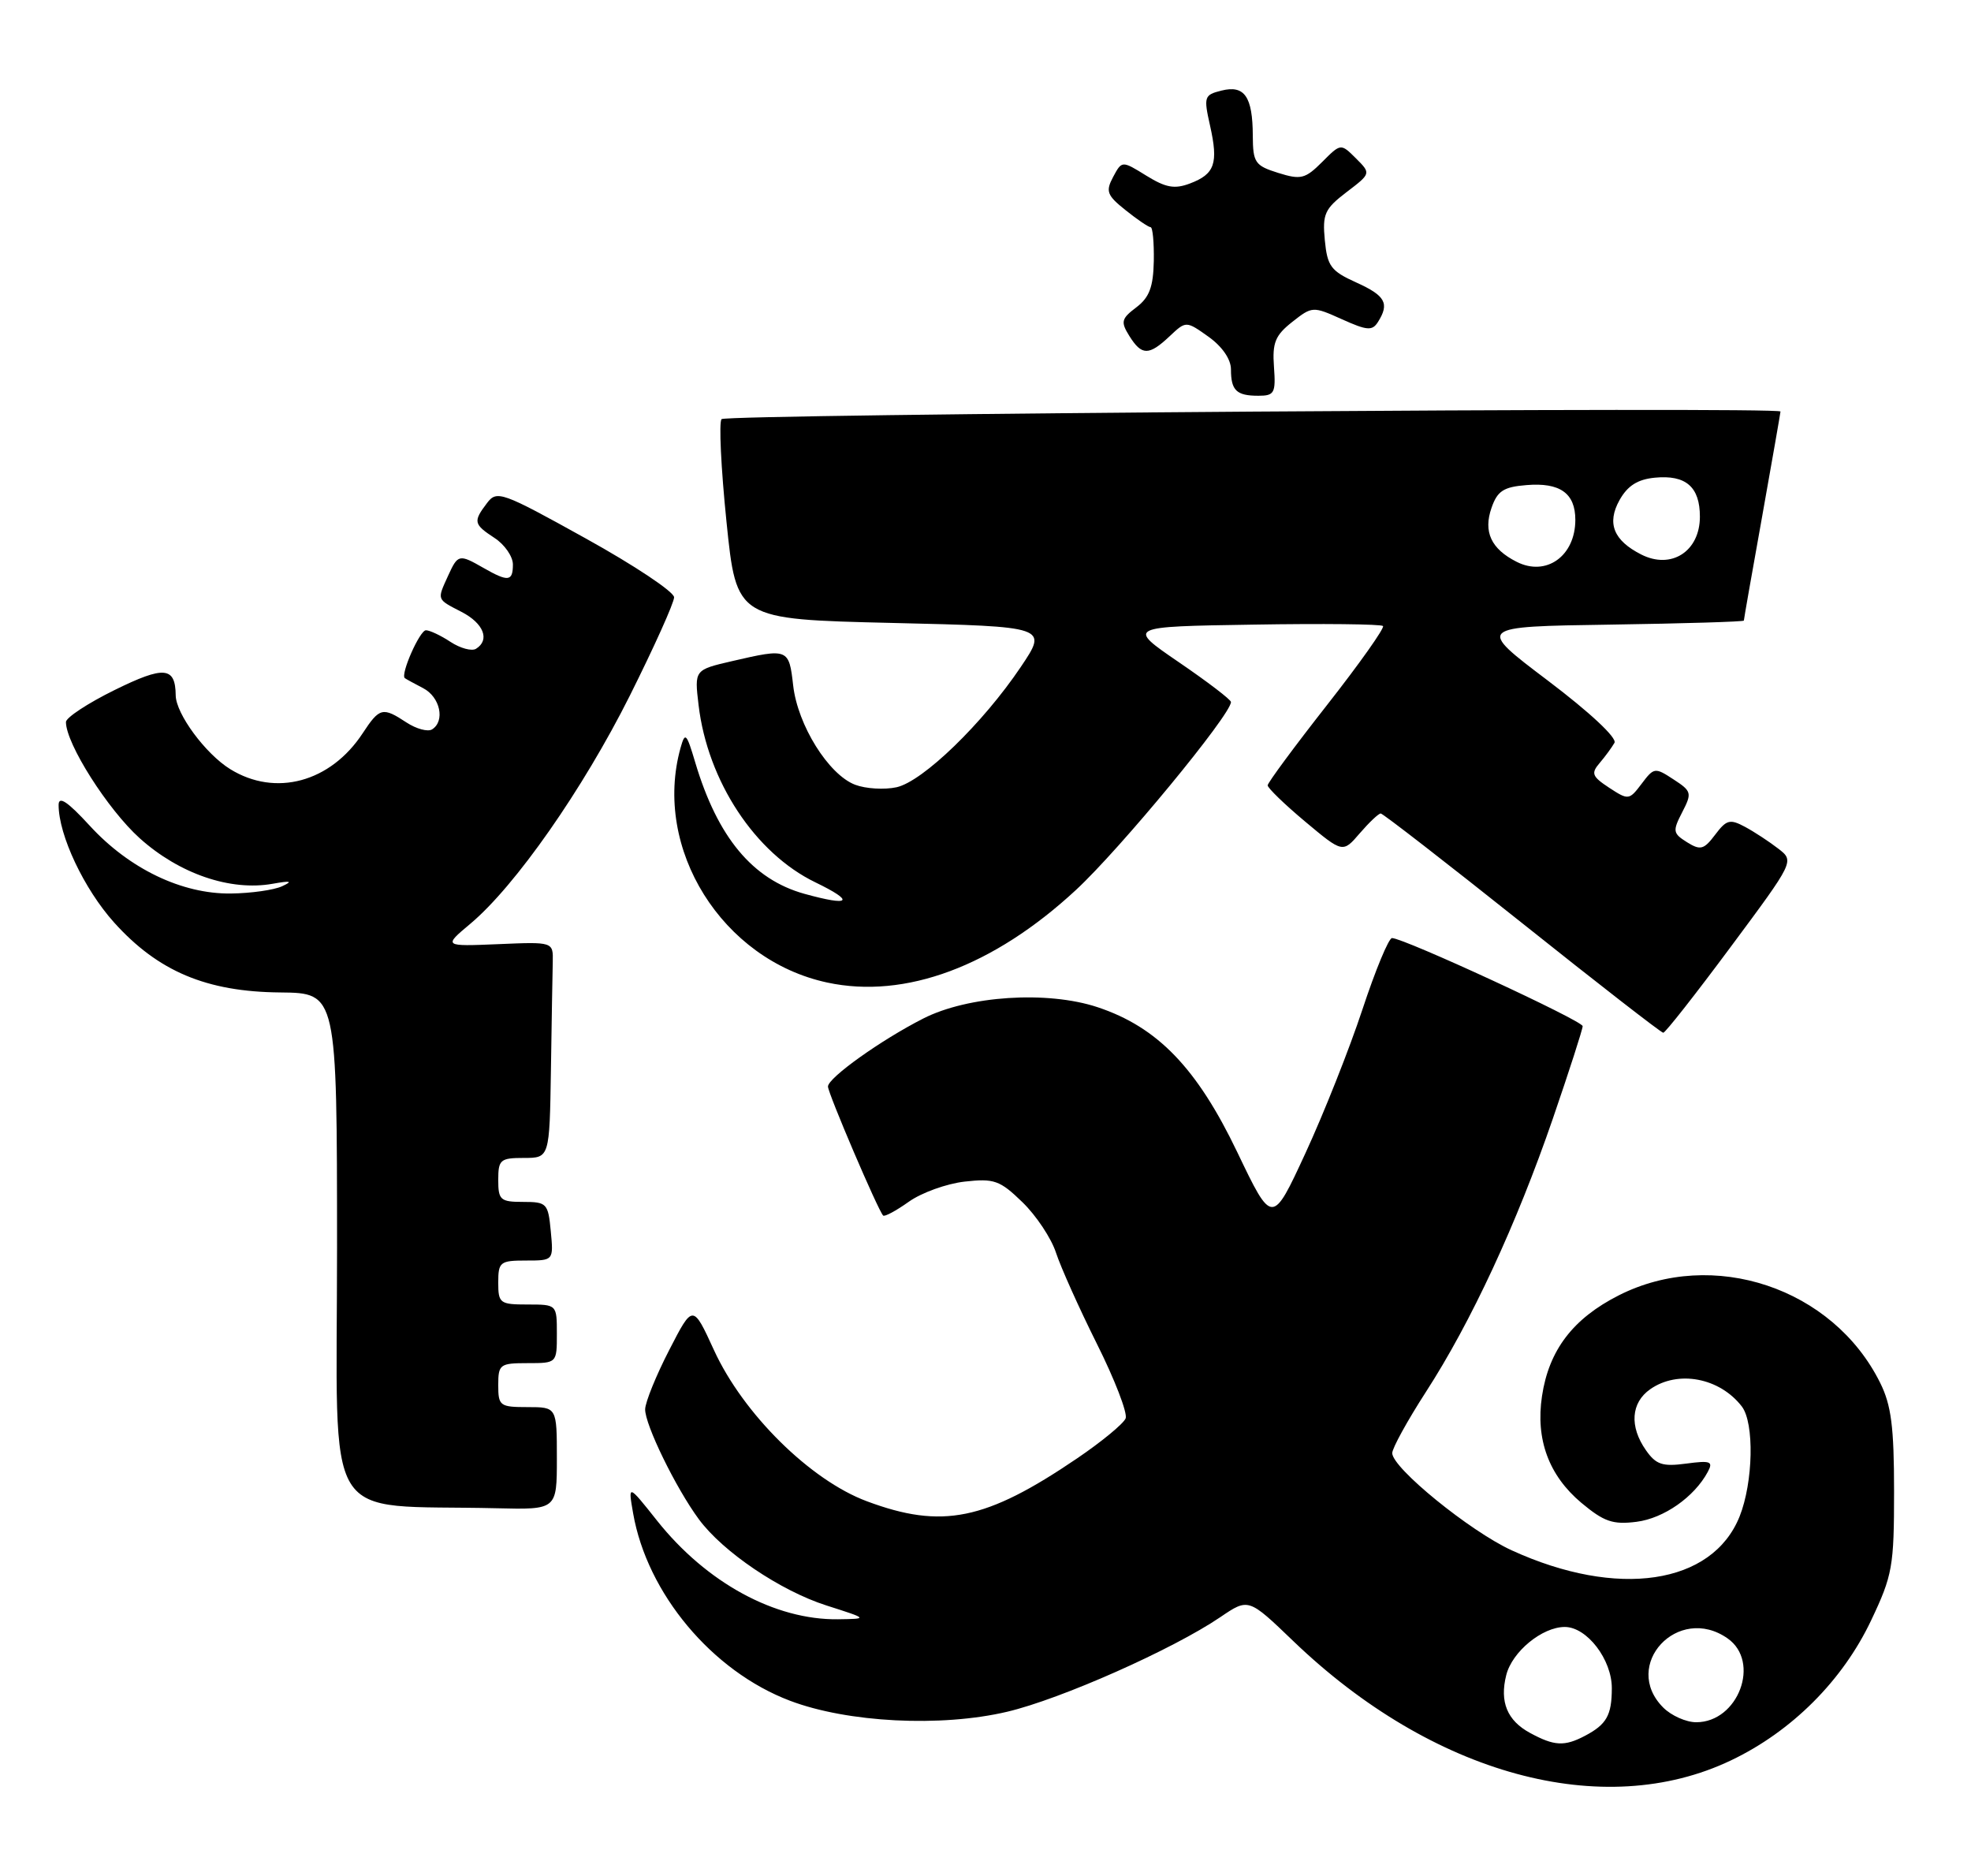 <?xml version="1.0" encoding="UTF-8" standalone="no"?>
<!DOCTYPE svg PUBLIC "-//W3C//DTD SVG 1.1//EN" "http://www.w3.org/Graphics/SVG/1.1/DTD/svg11.dtd" >
<svg xmlns="http://www.w3.org/2000/svg" xmlns:xlink="http://www.w3.org/1999/xlink" version="1.1" viewBox="0 0 269 256">
 <g >
 <path fill="currentColor"
d=" M 236.25 240.20 C 244.54 236.25 251.48 229.31 255.37 221.10 C 258.29 214.95 258.50 213.75 258.50 203.50 C 258.50 194.71 258.12 191.73 256.60 188.68 C 250.17 175.72 233.78 170.24 220.93 176.75 C 214.67 179.92 211.39 184.23 210.45 190.50 C 209.56 196.41 211.38 201.33 215.82 205.06 C 218.91 207.64 220.12 208.06 223.35 207.65 C 227.07 207.18 231.23 204.27 233.07 200.85 C 233.85 199.41 233.47 199.26 230.12 199.71 C 226.90 200.14 226.01 199.85 224.64 197.89 C 222.36 194.65 222.59 191.40 225.22 189.56 C 229.00 186.91 234.70 187.99 237.72 191.91 C 239.45 194.16 239.28 202.25 237.42 206.92 C 233.69 216.23 220.75 218.15 206.31 211.54 C 200.63 208.94 190.03 200.32 190.01 198.28 C 190.01 197.61 192.07 193.86 194.60 189.94 C 200.77 180.41 206.98 167.03 211.93 152.64 C 214.17 146.12 216.00 140.44 216.00 140.02 C 216.00 139.28 191.59 128.00 189.98 128.00 C 189.53 128.00 187.71 132.39 185.94 137.75 C 184.17 143.11 180.67 151.93 178.17 157.34 C 173.63 167.17 173.63 167.17 168.86 157.21 C 163.36 145.73 157.98 140.15 149.79 137.43 C 142.94 135.16 132.12 135.86 126.00 138.98 C 120.22 141.92 113.00 147.07 113.00 148.26 C 113.00 149.17 119.84 165.17 120.53 165.86 C 120.72 166.06 122.30 165.21 124.03 163.98 C 125.77 162.74 129.19 161.51 131.65 161.23 C 135.68 160.78 136.46 161.05 139.54 164.04 C 141.42 165.86 143.48 168.96 144.12 170.93 C 144.76 172.89 147.27 178.49 149.70 183.36 C 152.14 188.23 153.90 192.81 153.63 193.53 C 153.35 194.25 150.37 196.71 147.01 198.99 C 134.53 207.47 128.57 208.68 118.29 204.84 C 110.58 201.96 101.42 192.91 97.44 184.22 C 94.56 177.94 94.56 177.94 91.33 184.22 C 89.55 187.67 88.08 191.30 88.05 192.28 C 87.99 194.34 92.24 203.05 95.37 207.29 C 98.65 211.75 106.51 217.06 112.80 219.07 C 118.50 220.89 118.50 220.89 114.38 220.95 C 105.77 221.06 96.41 215.96 89.68 207.50 C 85.71 202.50 85.71 202.50 86.41 206.50 C 88.32 217.43 97.18 228.03 107.80 232.06 C 115.67 235.05 128.41 235.70 137.45 233.57 C 144.77 231.85 160.09 225.05 166.56 220.65 C 170.39 218.05 170.39 218.05 176.50 223.92 C 195.51 242.18 218.81 248.53 236.25 240.20 Z  M 76.00 199.00 C 76.00 192.00 76.00 192.00 72.00 192.00 C 68.22 192.00 68.00 191.83 68.00 189.00 C 68.00 186.17 68.22 186.00 72.00 186.00 C 76.00 186.00 76.00 186.00 76.00 182.00 C 76.00 178.00 76.00 178.00 72.00 178.00 C 68.22 178.00 68.00 177.83 68.00 175.00 C 68.00 172.20 68.25 172.00 71.78 172.00 C 75.55 172.00 75.55 172.00 75.17 168.00 C 74.81 164.19 74.63 164.00 71.39 164.00 C 68.29 164.00 68.00 163.74 68.00 161.00 C 68.00 158.24 68.28 158.00 71.50 158.00 C 75.00 158.00 75.00 158.00 75.19 146.00 C 75.29 139.40 75.40 132.76 75.44 131.25 C 75.50 128.51 75.50 128.51 68.00 128.83 C 60.50 129.14 60.50 129.14 64.20 126.04 C 70.33 120.90 79.56 107.69 85.96 94.92 C 89.28 88.28 92.00 82.24 92.00 81.50 C 92.00 80.76 86.57 77.14 79.94 73.47 C 68.48 67.11 67.81 66.87 66.47 68.64 C 64.55 71.17 64.63 71.53 67.50 73.41 C 68.88 74.31 70.00 75.94 70.00 77.02 C 70.00 79.35 69.36 79.42 66.00 77.50 C 62.65 75.58 62.50 75.62 61.16 78.55 C 59.63 81.91 59.56 81.72 63.00 83.50 C 66.02 85.06 66.90 87.33 64.96 88.53 C 64.38 88.88 62.82 88.46 61.49 87.59 C 60.16 86.71 58.65 86.00 58.13 86.00 C 57.29 86.00 54.62 92.03 55.25 92.53 C 55.39 92.64 56.51 93.26 57.75 93.90 C 60.08 95.11 60.78 98.40 58.96 99.53 C 58.38 99.88 56.82 99.46 55.49 98.59 C 52.22 96.44 51.81 96.54 49.50 100.05 C 45.11 106.74 37.60 108.77 31.42 104.95 C 28.05 102.87 24.01 97.40 23.98 94.88 C 23.94 90.96 22.39 90.83 15.65 94.15 C 11.99 95.95 9.00 97.92 9.00 98.52 C 9.00 101.47 14.70 110.45 19.07 114.38 C 24.47 119.23 31.44 121.62 37.21 120.59 C 39.69 120.15 40.01 120.23 38.50 120.93 C 37.40 121.44 34.25 121.89 31.50 121.92 C 24.83 122.00 17.64 118.55 12.25 112.67 C 9.21 109.36 8.00 108.56 8.00 109.84 C 8.00 113.96 11.47 121.30 15.56 125.86 C 21.57 132.54 28.17 135.33 38.25 135.42 C 45.99 135.50 45.99 135.50 46.00 170.20 C 46.00 209.10 43.63 205.23 67.75 205.80 C 76.00 206.00 76.00 206.00 76.00 199.00 Z  M 236.20 129.21 C 244.90 117.50 244.90 117.50 242.70 115.80 C 241.49 114.86 239.45 113.52 238.17 112.83 C 236.10 111.72 235.63 111.84 234.08 113.90 C 232.54 115.94 232.07 116.06 230.24 114.92 C 228.31 113.71 228.26 113.40 229.58 110.84 C 230.94 108.21 230.88 107.96 228.40 106.35 C 225.87 104.69 225.73 104.71 224.05 106.94 C 222.35 109.19 222.24 109.20 219.62 107.49 C 217.28 105.95 217.11 105.52 218.32 104.11 C 219.07 103.23 219.98 101.99 220.34 101.36 C 220.72 100.69 216.99 97.21 211.24 92.86 C 201.50 85.50 201.50 85.50 219.75 85.23 C 229.79 85.08 238.00 84.83 238.00 84.68 C 238.00 84.52 239.12 78.12 240.50 70.45 C 241.87 62.78 242.99 56.34 243.00 56.15 C 243.00 55.48 99.16 56.51 98.48 57.19 C 98.10 57.56 98.40 63.86 99.15 71.19 C 100.51 84.50 100.51 84.50 121.76 85.00 C 143.02 85.50 143.02 85.50 139.32 91.00 C 134.13 98.71 125.95 106.63 122.36 107.42 C 120.70 107.78 118.16 107.63 116.71 107.08 C 113.08 105.70 108.86 98.94 108.25 93.52 C 107.68 88.49 107.57 88.44 99.96 90.20 C 94.77 91.40 94.77 91.40 95.34 96.20 C 96.57 106.58 103.05 116.42 111.29 120.40 C 116.74 123.04 116.10 123.71 109.78 121.96 C 102.71 119.99 97.94 114.26 94.89 104.05 C 93.69 100.01 93.50 99.83 92.88 102.05 C 89.05 115.79 98.56 131.00 112.91 134.07 C 123.53 136.35 135.58 131.87 146.84 121.44 C 152.87 115.86 168.00 97.52 168.00 95.79 C 168.00 95.47 164.80 93.03 160.89 90.36 C 153.78 85.50 153.78 85.50 171.03 85.23 C 180.52 85.07 188.49 85.16 188.75 85.42 C 189.00 85.67 185.57 90.52 181.12 96.19 C 176.67 101.86 173.02 106.80 173.01 107.16 C 173.01 107.52 175.31 109.75 178.13 112.11 C 183.26 116.40 183.26 116.40 185.58 113.70 C 186.86 112.22 188.14 111.00 188.44 111.00 C 188.73 111.00 197.41 117.73 207.74 125.96 C 218.06 134.19 226.72 140.92 227.00 140.92 C 227.28 140.92 231.42 135.65 236.20 129.21 Z  M 173.87 50.06 C 173.63 46.76 174.04 45.76 176.36 43.93 C 179.09 41.78 179.18 41.78 183.14 43.56 C 186.58 45.11 187.28 45.17 188.06 43.94 C 189.67 41.40 189.08 40.34 185.09 38.54 C 181.64 36.98 181.15 36.32 180.81 32.78 C 180.47 29.21 180.79 28.50 183.77 26.22 C 187.12 23.67 187.12 23.67 185.06 21.61 C 182.99 19.55 182.99 19.55 180.44 22.11 C 178.13 24.41 177.54 24.56 174.44 23.59 C 171.28 22.60 171.00 22.19 170.98 18.51 C 170.96 13.18 169.85 11.57 166.71 12.36 C 164.34 12.95 164.26 13.20 165.15 17.16 C 166.30 22.29 165.80 23.75 162.42 25.03 C 160.32 25.83 159.12 25.62 156.45 23.97 C 153.12 21.91 153.12 21.91 151.92 24.14 C 150.87 26.11 151.07 26.65 153.62 28.68 C 155.20 29.95 156.74 30.99 157.03 31.00 C 157.32 31.00 157.51 33.07 157.47 35.60 C 157.40 39.17 156.86 40.59 155.08 41.94 C 153.03 43.49 152.93 43.91 154.13 45.84 C 155.82 48.54 156.79 48.55 159.62 45.89 C 161.87 43.77 161.87 43.77 164.94 45.95 C 166.81 47.29 168.00 49.02 168.00 50.40 C 168.00 53.28 168.75 54.00 171.74 54.00 C 173.93 54.00 174.13 53.64 173.87 50.06 Z  M 208.82 236.46 C 205.70 234.77 204.65 232.23 205.57 228.57 C 206.37 225.37 210.48 222.00 213.56 222.00 C 216.59 222.00 220.00 226.46 219.98 230.38 C 219.97 234.06 219.26 235.30 216.32 236.85 C 213.51 238.33 212.12 238.25 208.82 236.46 Z  M 227.00 233.00 C 221.22 227.22 229.02 218.82 235.78 223.56 C 240.33 226.75 237.24 235.00 231.50 235.00 C 230.12 235.00 228.10 234.10 227.00 233.00 Z  M 206.99 76.66 C 203.50 74.90 202.42 72.56 203.56 69.30 C 204.36 66.99 205.20 66.44 208.34 66.19 C 212.90 65.81 215.00 67.30 215.00 70.93 C 215.00 75.87 211.03 78.71 206.99 76.66 Z  M 223.99 75.66 C 220.21 73.74 219.27 71.40 221.03 68.24 C 222.13 66.28 223.49 65.41 225.85 65.18 C 230.08 64.77 232.00 66.43 232.00 70.50 C 232.00 75.23 228.10 77.75 223.99 75.66 Z "/>
</g>
</svg>